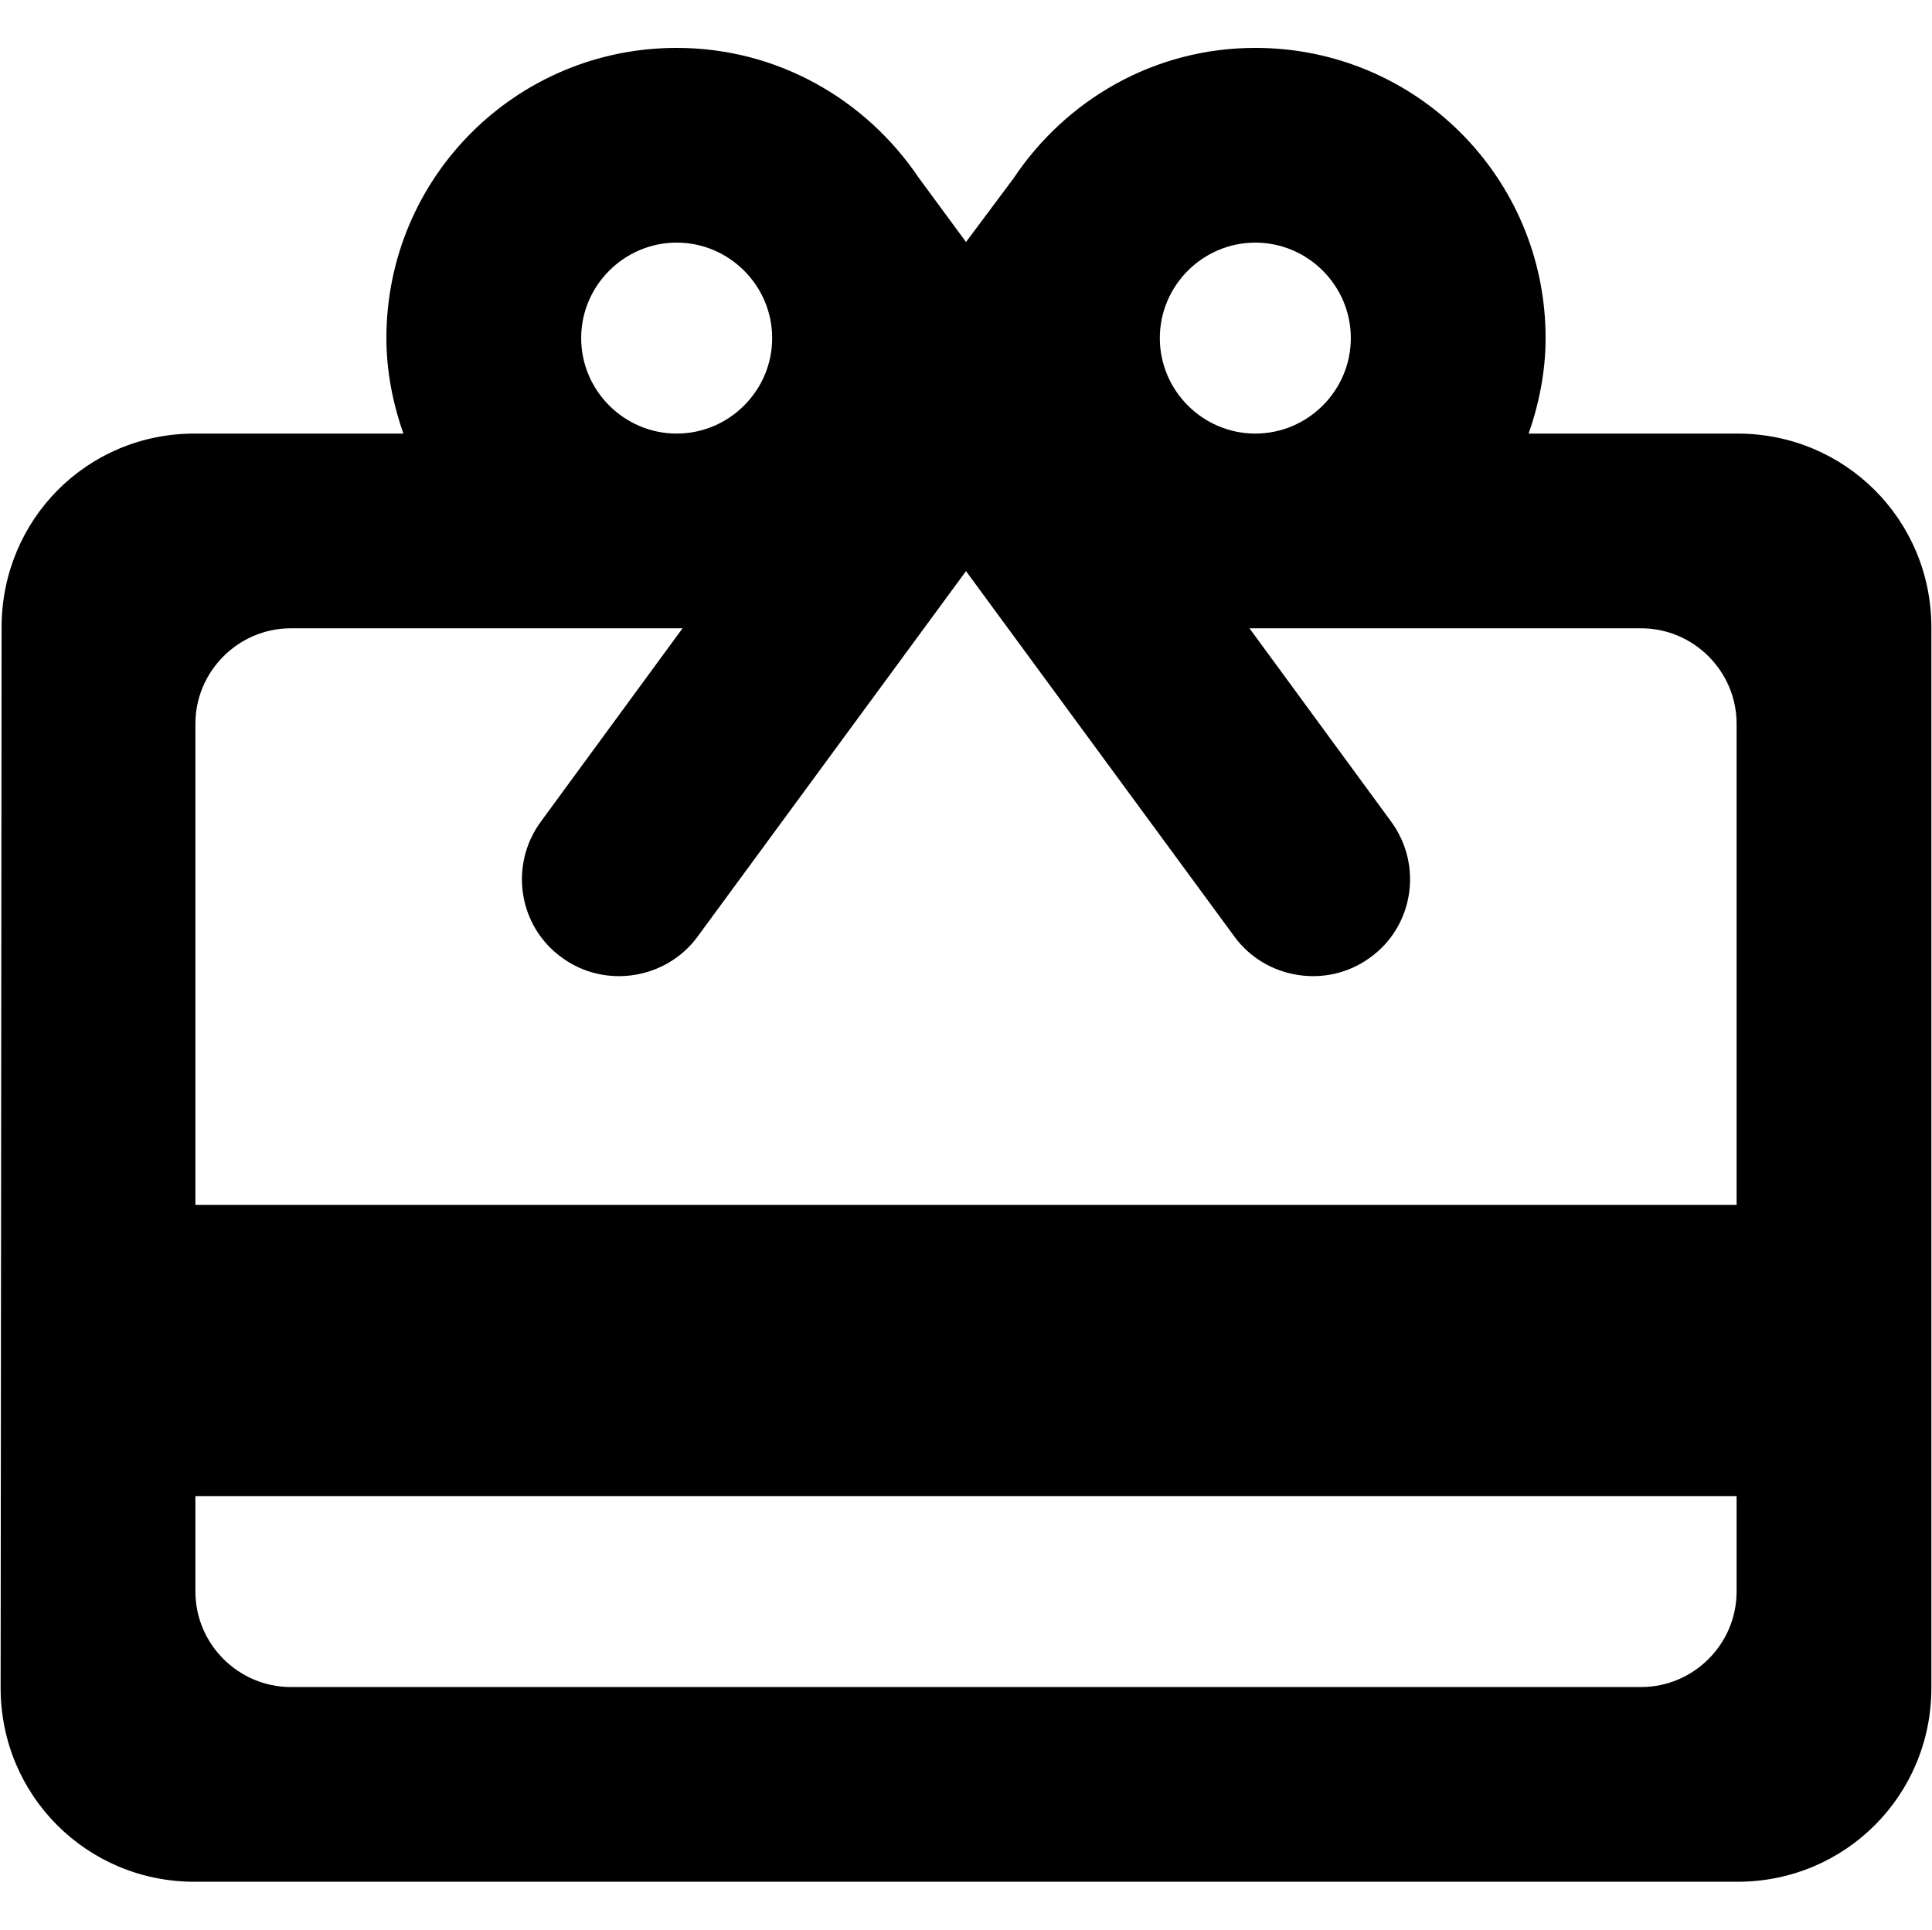 <svg width="1025" height="1024" xmlns="http://www.w3.org/2000/svg" version="1.1" xml:space="preserve">
 <title>Layer 1</title>

 <g>
  <title>Layer 1</title>
  <g stroke="null" id="svg_5">
   <path stroke="null" id="svg_1" fill="#000000" d="m921.834,230.583l-111.543,0c5.627,-15.862 9.21,-33.259 9.21,-51.167c0,-84.937 -68.565,-153.5 -153.5,-153.5c-53.725,0 -100.288,27.63 -127.918,69.075l-25.582,34.282l-25.585,-34.794c-27.63,-40.933 -74.19,-68.563 -127.915,-68.563c-84.938,0 -153.501,68.563 -153.501,153.5c0,17.908 3.582,35.305 9.21,51.167l-111.543,0c-56.795,0 -101.822,45.538 -101.822,102.335l-0.511,562.833c0,56.795 45.538,102.332 102.333,102.332l818.667,0c56.795,0 102.332,-45.537 102.332,-102.332l0,-562.833c0,-56.796 -45.537,-102.335 -102.332,-102.335zm-255.833,-102.334c28.14,0 51.165,23.025 51.165,51.167c0,28.142 -23.025,51.167 -51.165,51.167c-28.143,0 -51.168,-23.025 -51.168,-51.167c0,-28.142 23.025,-51.167 51.168,-51.167zm-307,0c28.14,0 51.165,23.025 51.165,51.167c0,28.142 -23.025,51.167 -51.165,51.167c-28.143,0 -51.168,-23.025 -51.168,-51.167c0,-28.142 23.025,-51.167 51.168,-51.167zm511.665,767.501l-716.333,0c-28.142,0 -51.167,-23.025 -51.167,-51.168l0,-51.165l818.667,0l0,51.165c0,28.143 -23.025,51.168 -51.168,51.168zm51.168,-255.835l-818.667,0l0,-255.833c0,-28.14 23.025,-51.165 51.167,-51.165l208.76,0l-75.728,103.355c-16.885,23.025 -11.767,55.26 11.258,71.635c22.512,16.372 54.747,11.255 71.123,-11.258l142.755,-194.433l142.755,194.433c16.372,22.512 48.607,27.63 71.12,11.258c23.025,-16.375 28.143,-48.61 11.258,-71.635l-75.728,-103.355l208.76,0c28.143,0 51.168,23.025 51.168,51.165l0,255.833z" clip-rule="evenodd" fill-rule="evenodd"/>
  </g>
 </g>
</svg>